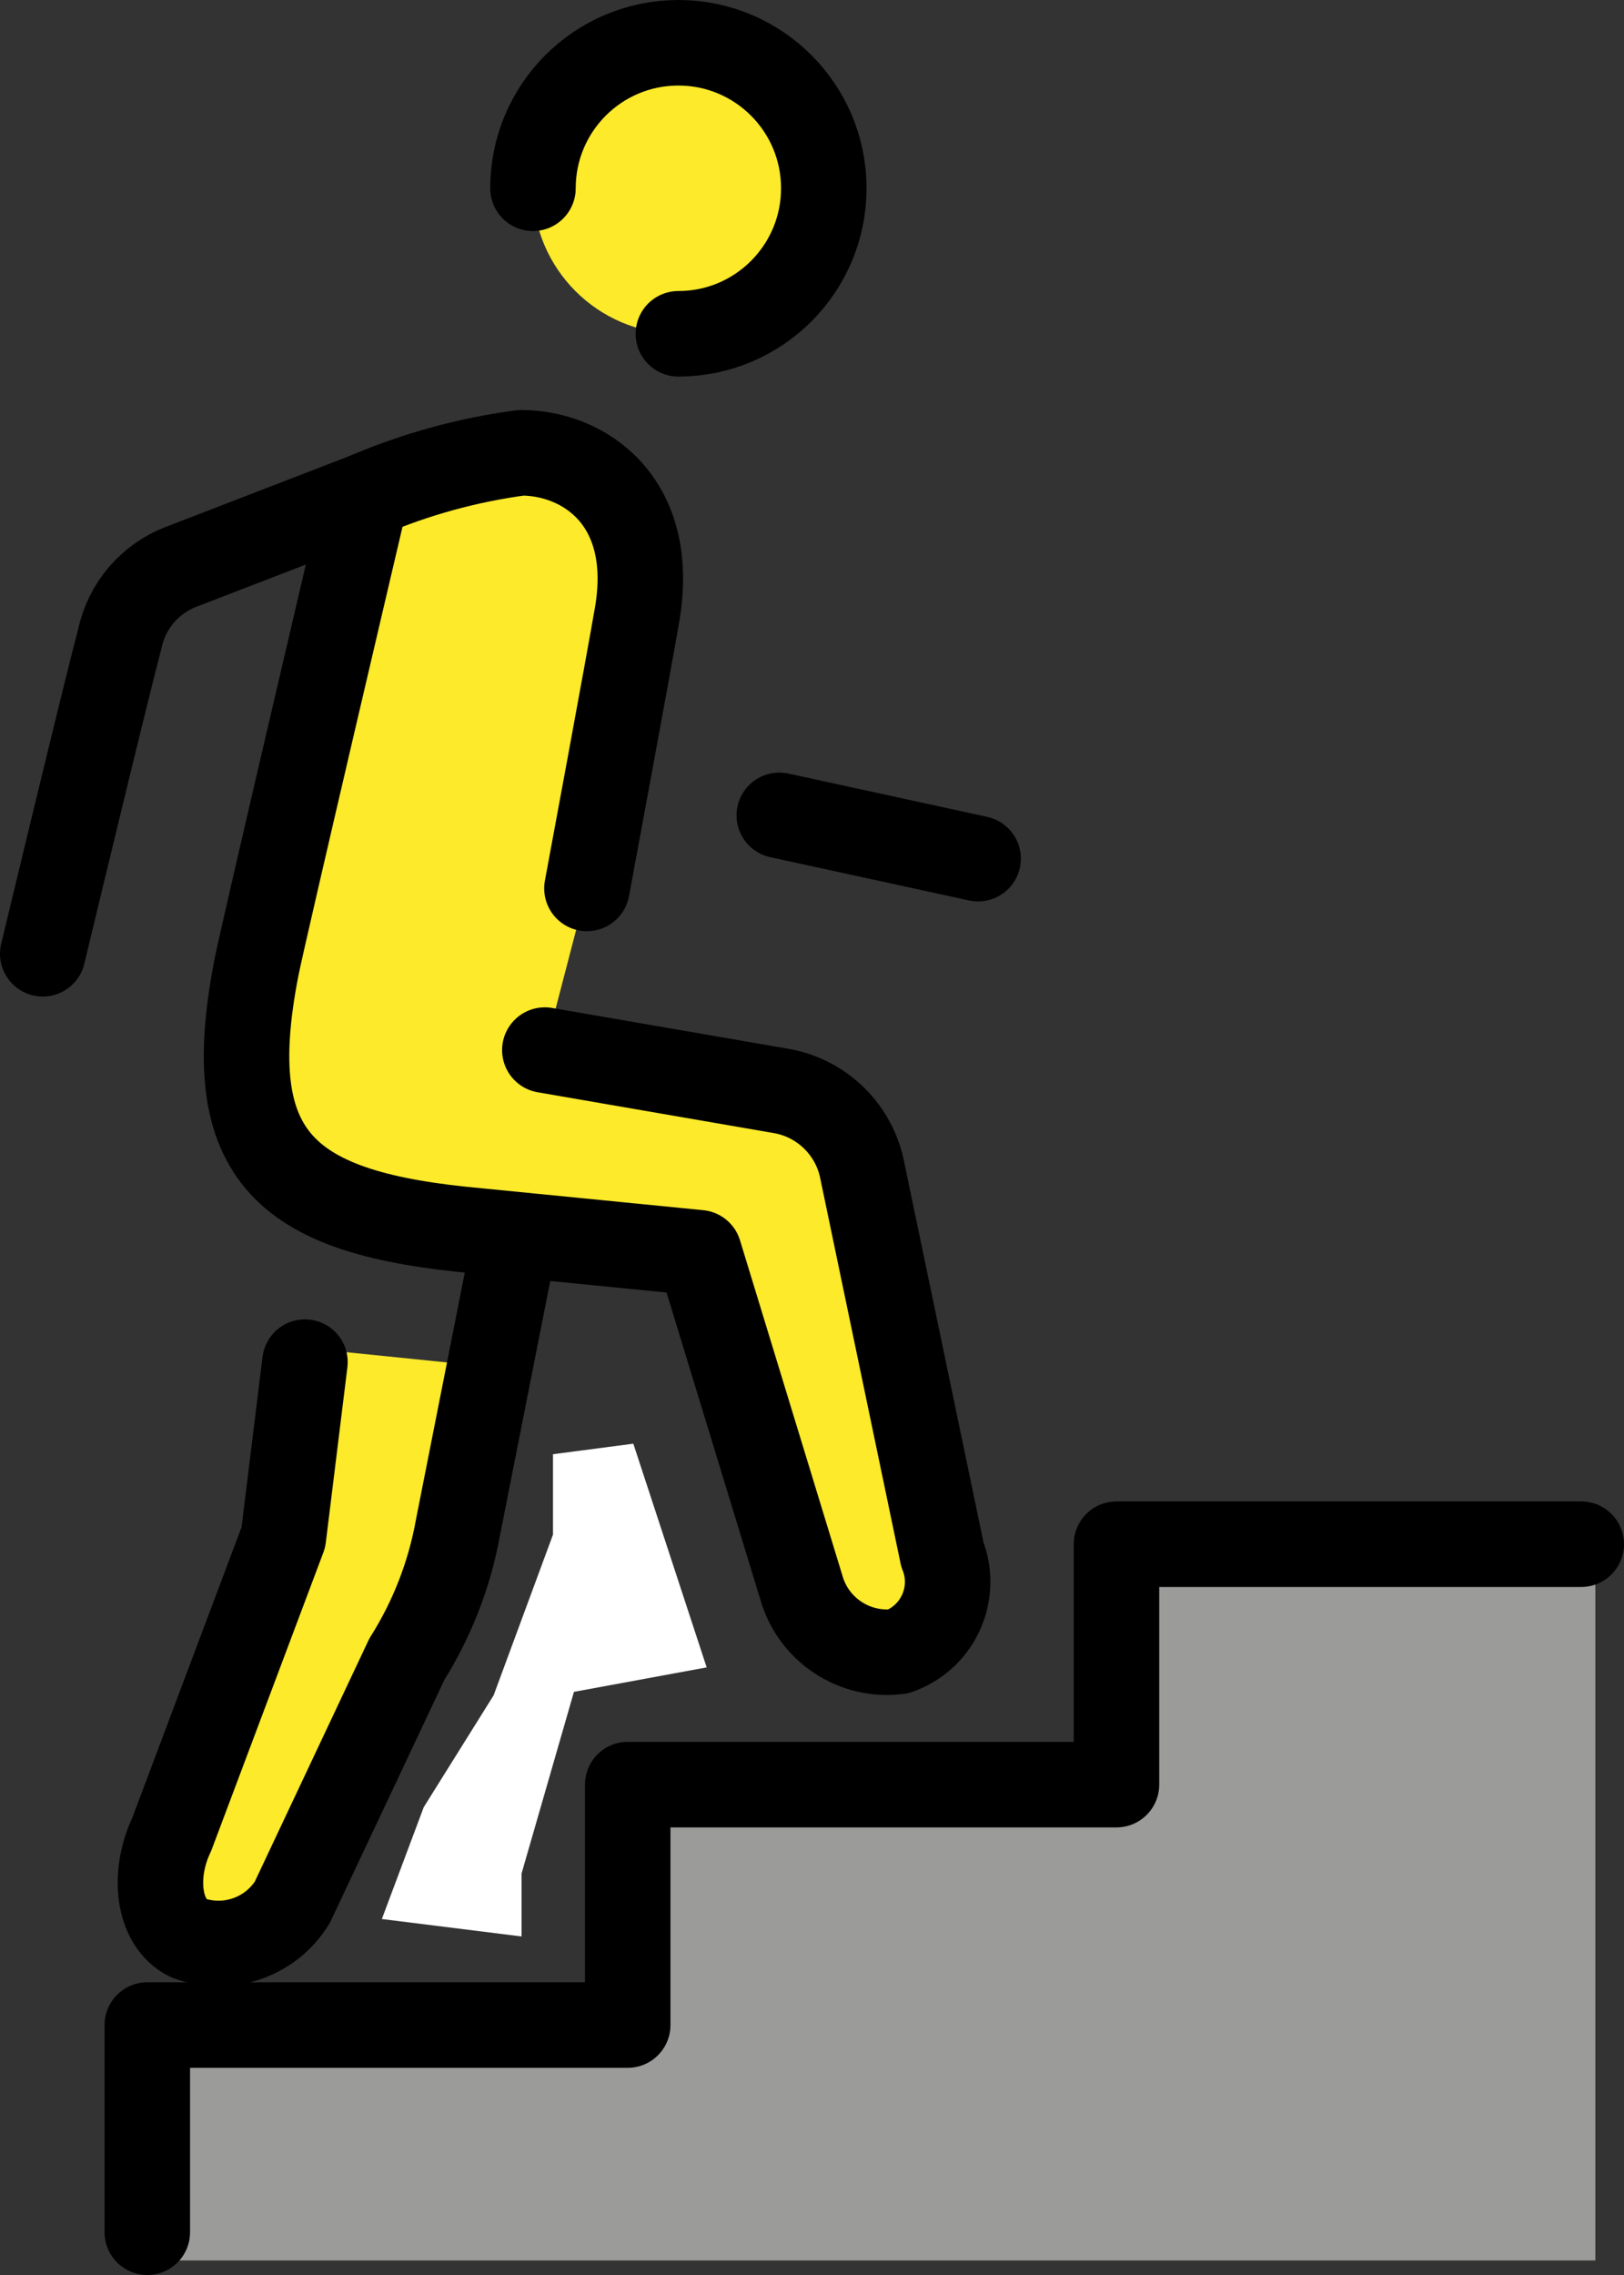 <svg xmlns="http://www.w3.org/2000/svg" xmlns:svg="http://www.w3.org/2000/svg" id="emoji" width="37.992" height="53.189" version="1.1" viewBox="0 0 37.992 53.189"><rect x="0" y="0" width="37.992" height="53.189" fill="#333333" stroke="none"/><g id="color" transform="translate(-15.796,-9.004)"><polygon id="polygon1" fill="#fff" points="28.733 44.882 28.733 43.003 30.612 42.757 32.328 47.987 29.223 48.559 27.997 52.808 27.997 54.278 24.729 53.87 25.709 51.255 27.344 48.64"/><polygon id="polygon2" fill="#9b9b9a" points="41.915 50.728 30.481 50.728 30.481 56.349 19.242 56.349 19.242 61.853 53.118 61.853 53.118 45.107 41.915 45.107"/></g><g id="skin" transform="translate(-15.796,-9.004)"><path id="path2" fill="#fcea2b" d="m 28.542,33.555 5.557,0.96 c 0.951,0.178 1.695,0.922 1.873,1.873 l 1.87,8.96 c 0.353,0.884 -0.077,1.888 -0.962,2.241 -0.023,0.009 -0.046,0.018 -0.069,0.026 -1.024,0.132 -1.991,-0.507 -2.27,-1.502 l -2.39,-7.82 -5.169,-0.511 c -4.473,-0.402 -6.063,-1.671 -5.187,-6.156 0.154,-0.791 2.562,-11.038 2.562,-11.038 1.159,-0.496 2.38,-0.832 3.629,-0.998 1.47,0 3.164,1.124 2.717,3.768 -0.173,1.022 -1.176,6.417 -1.176,6.417 z"/><path id="path3" fill="#fcea2b" d="m 27.056,40.939 -0.548,3.787 c -0.197,1.089 -0.602,2.13 -1.192,3.066 L 22.634,53.48 c -0.509,0.823 -1.529,1.172 -2.436,0.834 -0.719,-0.362 -0.828,-1.493 -0.387,-2.417 l 2.614,-6.949 0.505,-4.428 z"/><circle id="circle3" cx="31.665" cy="13.406" r="3.402" fill="#fcea2b"/></g><g id="line" transform="translate(-15.796,-9.004)"><line id="line3" x1="38.678" x2="34.027" y1="29.079" y2="28.067" fill="none" stroke="#000" stroke-linecap="round" stroke-linejoin="round" stroke-width="2"/><path id="path4" fill="none" stroke="#000" stroke-linecap="round" stroke-linejoin="round" stroke-width="2" d="m 27.741,38.49 -1.233,6.236 c -0.197,1.089 -0.602,2.13 -1.192,3.066 L 22.634,53.48 c -0.509,0.823 -1.529,1.172 -2.436,0.834 -0.719,-0.362 -0.828,-1.493 -0.387,-2.417 l 2.614,-6.949 0.505,-4.098"/><path id="path5" fill="none" stroke="#000" stroke-linecap="round" stroke-linejoin="round" stroke-width="2" d="m 28.542,33.555 5.557,0.96 c 0.951,0.178 1.695,0.922 1.873,1.873 l 1.87,8.96 c 0.353,0.884 -0.077,1.888 -0.962,2.241 -0.023,0.009 -0.046,0.018 -0.069,0.026 -1.024,0.132 -1.991,-0.507 -2.27,-1.502 l -2.39,-7.82 -5.169,-0.511 c -4.473,-0.402 -6.063,-1.671 -5.187,-6.156 0.154,-0.791 2.562,-11.038 2.562,-11.038 1.159,-0.496 2.38,-0.832 3.629,-0.998 1.47,0 3.164,1.124 2.717,3.768 -0.173,1.022 -1.176,6.417 -1.176,6.417"/><polyline id="polyline5" fill="none" stroke="#000" stroke-linecap="round" stroke-linejoin="round" stroke-width="2" points="52.788 45.107 41.915 45.107 41.915 50.728 30.481 50.728 30.481 56.349 19.242 56.349 19.242 61.193"/><path id="path6" fill="none" stroke="#000" stroke-linecap="round" stroke-linejoin="round" stroke-width="2" d="m 16.796,31.303 c 0,0 1.448,-6.025 1.806,-7.379 0.165,-0.76 0.701,-1.387 1.427,-1.666 l 4.327,-1.669"/><path id="path7" fill="none" stroke="#000" stroke-linecap="round" stroke-linejoin="round" stroke-width="2" d="m 28.264,13.406 c 0,-1.879 1.523,-3.402 3.402,-3.402 1.879,-10e-5 3.402,1.523 3.402,3.402 0,1.879 -1.523,3.402 -3.402,3.402 h -10e-5"/></g></svg>